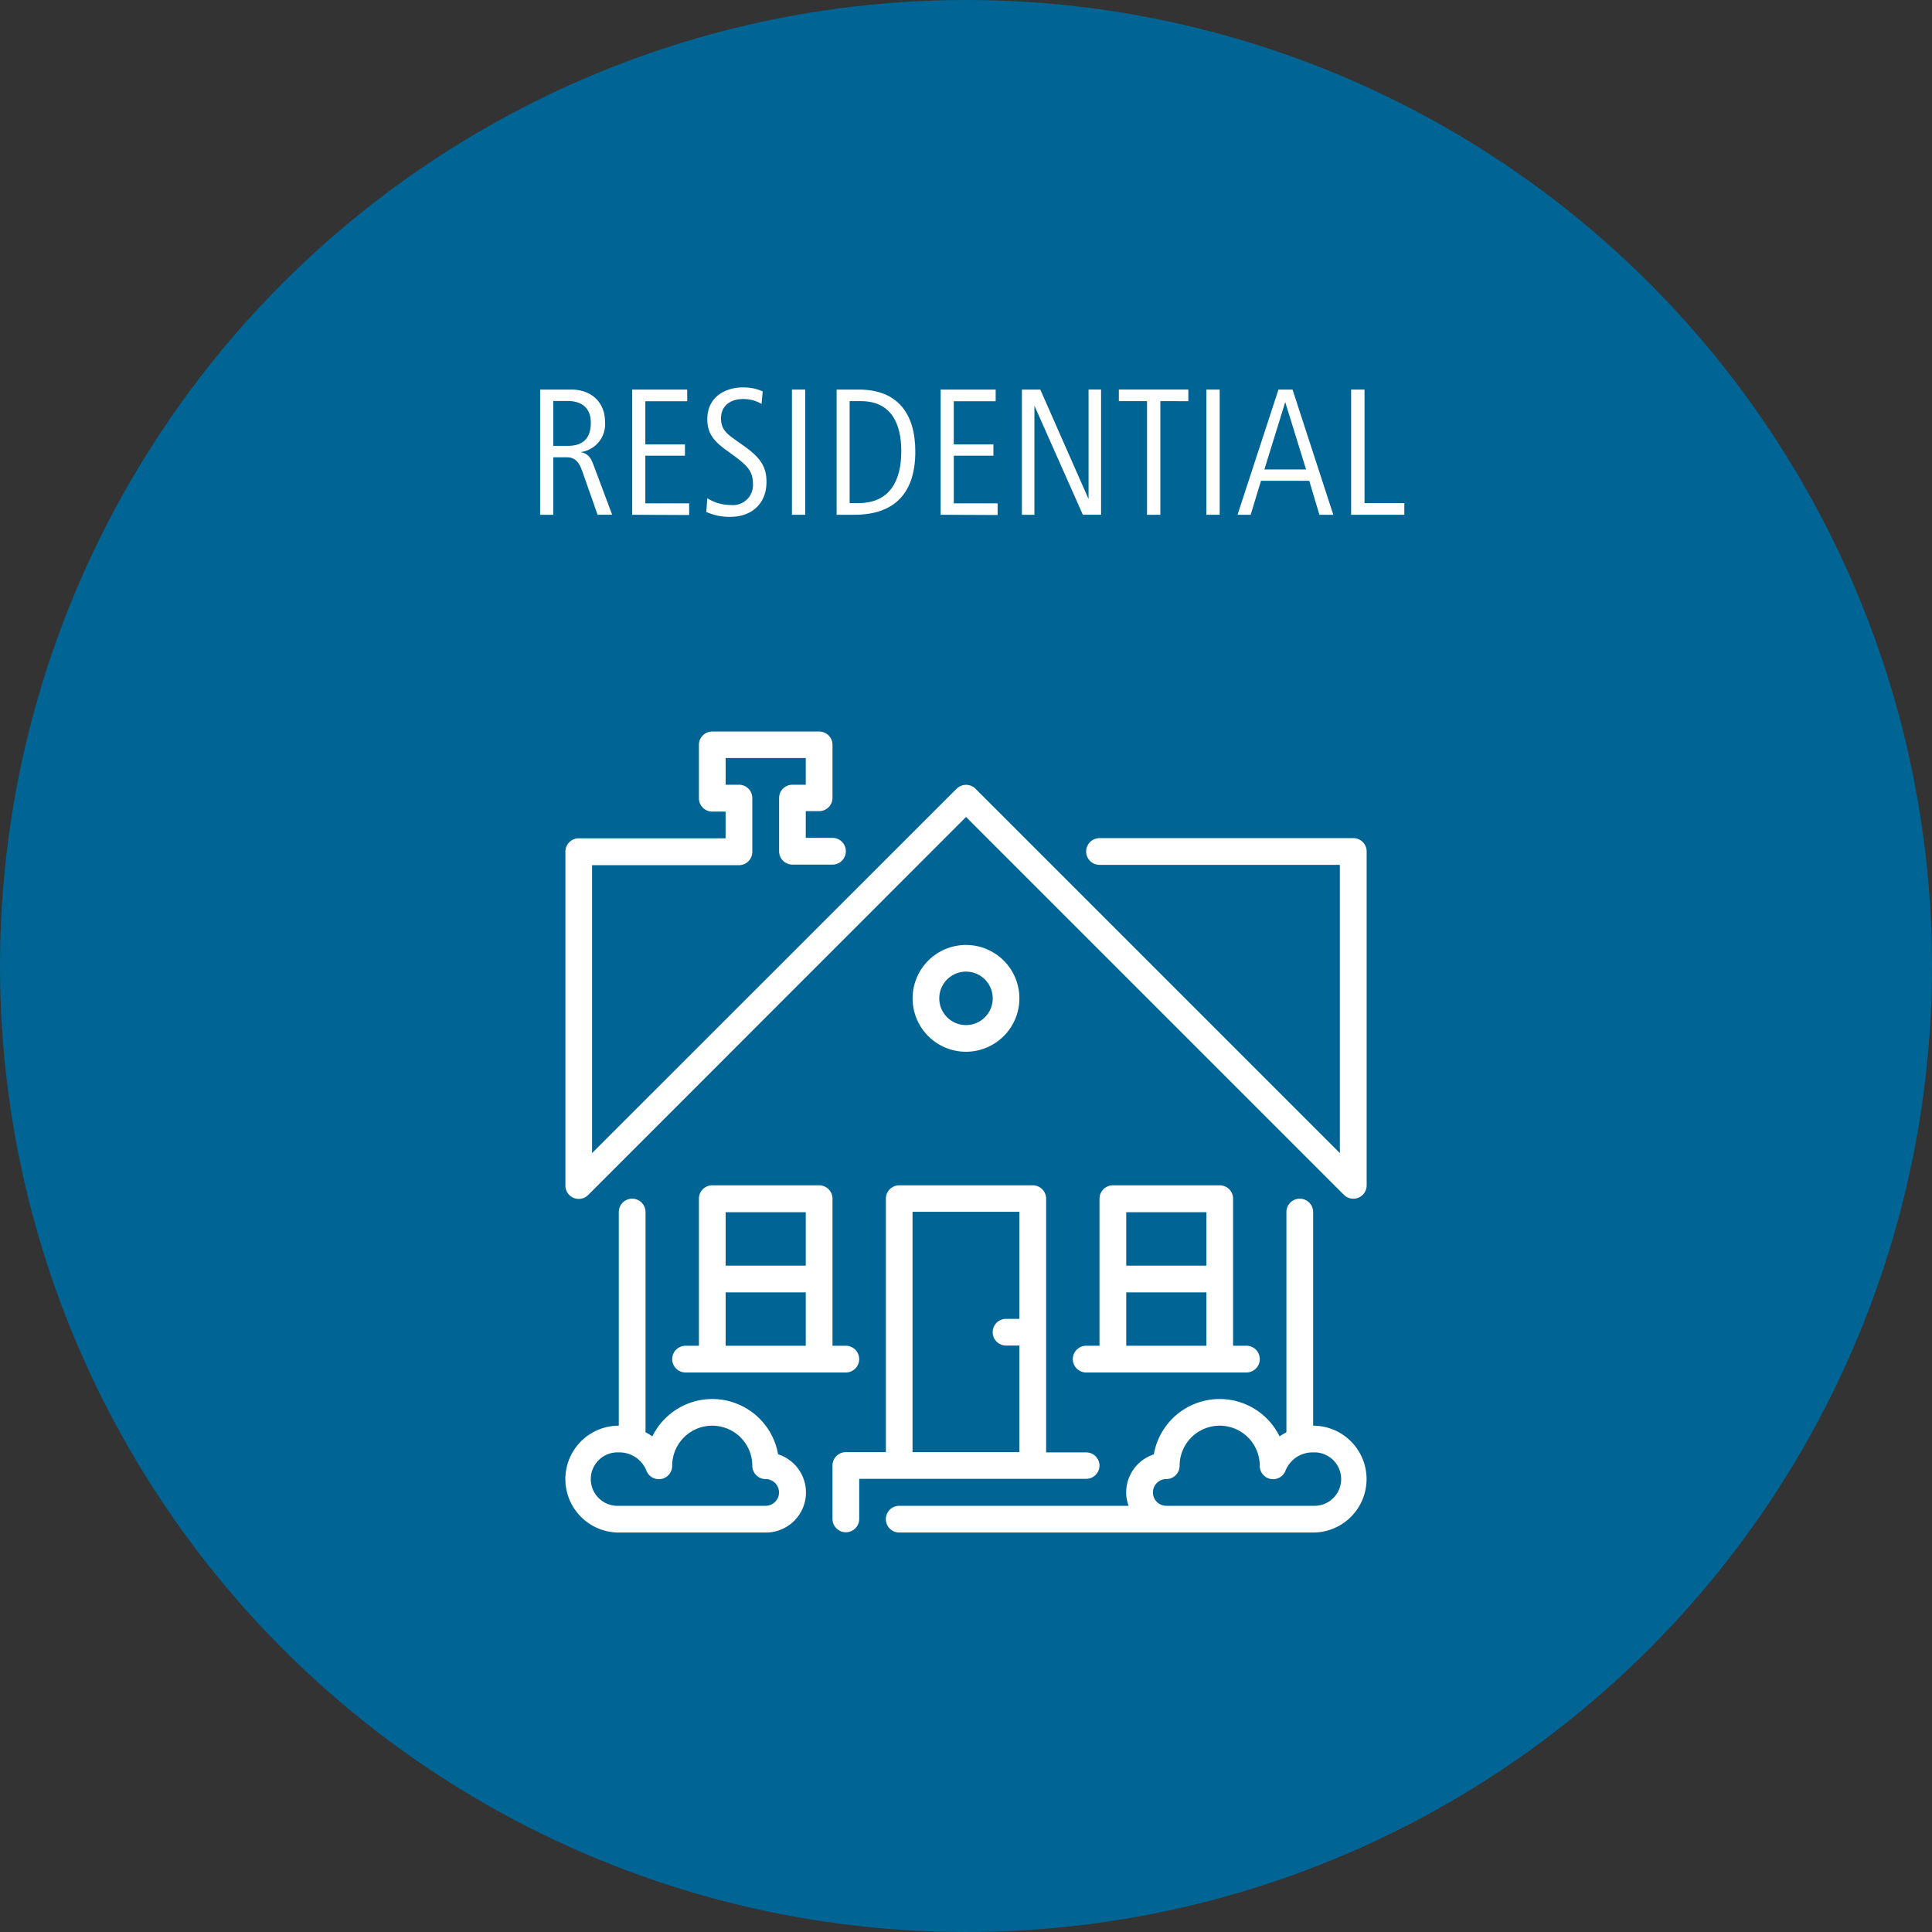 <svg xmlns="http://www.w3.org/2000/svg" viewBox="0 0 308.66 308.66"><rect x="0" y="0" width="308.66" height="308.66" fill="#333333" stroke="none"/><defs><style>.cls-1{fill:#006594;}.cls-2{fill:#fff;}</style></defs><title>Asset 12</title><g id="Layer_2" data-name="Layer 2"><g id="circles"><circle class="cls-1" cx="154.33" cy="154.33" r="154.33"/></g><g id="symbols"><path class="cls-2" d="M124.31,232.35a10.67,10.67,0,0,0-20.09-2.87,9.07,9.07,0,0,0-1.09-.66V193.64a2.13,2.13,0,0,0-4.27,0v34.13a8.53,8.53,0,0,0,0,17.07h23.47a6.4,6.4,0,0,0,2-12.49Zm-2,8.22H98.86a4.27,4.27,0,1,1,0-8.53,4.63,4.63,0,0,1,4.4,2.88,2.13,2.13,0,0,0,4.13-.75,6.4,6.4,0,1,1,12.8,0,2.13,2.13,0,0,0,2.13,2.13,2.13,2.13,0,0,1,0,4.27Z"/><path class="cls-2" d="M216.19,133.9H175.66a2.13,2.13,0,0,0,0,4.27h38.4v46.05L155.84,126a2.15,2.15,0,0,0-3,0L94.59,184.22v-46h23.47a2.13,2.13,0,0,0,2.13-2.13V127.5a2.13,2.13,0,0,0-2.13-2.13h-2.13V121.1h12.8v4.27h-2.13a2.13,2.13,0,0,0-2.13,2.13V136a2.13,2.13,0,0,0,2.13,2.13H133a2.13,2.13,0,1,0,0-4.27h-4.27v-4.27h2.13A2.13,2.13,0,0,0,133,127.5V119a2.13,2.13,0,0,0-2.13-2.13H113.79a2.13,2.13,0,0,0-2.13,2.13v8.53a2.13,2.13,0,0,0,2.13,2.13h2.13v4.27H92.46A2.13,2.13,0,0,0,90.33,136v53.33A2.13,2.13,0,0,0,94,190.88l60.34-60.36,60.36,60.36a2.13,2.13,0,0,0,3.64-1.51V136A2.13,2.13,0,0,0,216.19,133.9Z"/><path class="cls-2" d="M209.79,227.77V193.64a2.13,2.13,0,0,0-4.27,0v35.18a9,9,0,0,0-1.09.66,10.67,10.67,0,0,0-20.09,2.87,6.41,6.41,0,0,0-4.42,6.09,6.26,6.26,0,0,0,.39,2.13H143.66a2.13,2.13,0,1,0,0,4.27h66.13a8.53,8.53,0,1,0,0-17.07Zm0,12.8H186.33a2.13,2.13,0,1,1,0-4.27,2.13,2.13,0,0,0,2.13-2.13,6.4,6.4,0,0,1,12.8,0,2.13,2.13,0,0,0,4.13.75,4.64,4.64,0,0,1,4.4-2.88,4.27,4.27,0,1,1,0,8.53Z"/><path class="cls-2" d="M162.86,159.5a8.53,8.53,0,1,0-8.53,8.53A8.54,8.54,0,0,0,162.86,159.5Zm-12.8,0a4.27,4.27,0,1,1,4.27,4.27A4.27,4.27,0,0,1,150.06,159.5Z"/><path class="cls-2" d="M194.86,189.37H177.79a2.13,2.13,0,0,0-2.13,2.13V215h-2.13a2.13,2.13,0,0,0,0,4.27h25.6a2.13,2.13,0,0,0,0-4.27H197V191.5A2.13,2.13,0,0,0,194.86,189.37ZM192.73,215h-12.8v-8.53h12.8Zm0-12.8h-12.8v-8.53h12.8Z"/><path class="cls-2" d="M175.66,234.17a2.13,2.13,0,0,0-2.13-2.13h-6.4V191.5a2.13,2.13,0,0,0-2.13-2.13H143.66a2.13,2.13,0,0,0-2.13,2.13V232h-6.4a2.13,2.13,0,0,0-2.13,2.13v8.53a2.13,2.13,0,0,0,4.27,0v-6.4h36.27A2.13,2.13,0,0,0,175.66,234.17Zm-12.8-23.47h-2.13a2.13,2.13,0,1,0,0,4.27h2.13V232H145.79v-38.4h17.07Z"/><path class="cls-2" d="M130.86,189.37H113.79a2.13,2.13,0,0,0-2.13,2.13V215h-2.13a2.13,2.13,0,0,0,0,4.27h25.6a2.13,2.13,0,1,0,0-4.27H133V191.5A2.13,2.13,0,0,0,130.86,189.37ZM128.73,215h-12.8v-8.53h12.8Zm0-12.8h-12.8v-8.53h12.8Z"/></g><g id="outlined_text" data-name="outlined text"><path class="cls-2" d="M95.47,82.24,93.1,75.49c-.48-1.35-1-2.43-2.52-2.43H88.39v9.18h-2.1v-20h5c3.15,0,5.37,2,5.37,5.16a4.49,4.49,0,0,1-3.93,4.83c1.17.21,1.62.81,2.07,2l3,8ZM90.64,64.06H88.39v7.17h2.34c2.49,0,3.66-1.29,3.66-3.69S92.92,64.06,90.64,64.06Z"/><path class="cls-2" d="M101,82.24v-20h8.79v1.86h-6.69V71h6.33v1.8h-6.33v7.62h7v1.86Z"/><path class="cls-2" d="M116.71,82.57a9,9,0,0,1-3.87-.78L113,79.6a7,7,0,0,0,3.75,1.08,3.2,3.2,0,0,0,3.54-3.45c0-1.92-.93-2.88-3.09-4.47l-1.29-.93C114.1,70.48,113,69.28,113,67c0-3.84,3.24-5.1,5.55-5.1a7.47,7.47,0,0,1,3.3.63l-.18,2a5.77,5.77,0,0,0-3-.78c-1.65,0-3.48.84-3.48,3.09,0,1.68.84,2.4,2.19,3.36l1.26.9c2.64,1.83,3.81,3.3,3.81,5.79C122.53,80.32,120.19,82.57,116.71,82.57Z"/><path class="cls-2" d="M126.52,82.24v-20h2.13v20Z"/><path class="cls-2" d="M136.51,82.24h-2.85v-20h3.57c6.21,0,9,3.9,9,9.87C146.26,78.55,143.11,82.24,136.51,82.24Zm1-18.15h-1.77V80.38h1.38c5.1,0,6.87-3.66,6.87-8.28C144,67.78,142.45,64.09,137.56,64.09Z"/><path class="cls-2" d="M150.28,82.24v-20h8.79v1.86h-6.69V71h6.33v1.8h-6.33v7.62h7v1.86Z"/><path class="cls-2" d="M173,82.24l-7.74-17.43V82.24h-2v-20h2.94l7.71,17.49V62.23h2v20Z"/><path class="cls-2" d="M185.38,64.09V82.24h-2.13V64.09h-4.5V62.23h11.1v1.86Z"/><path class="cls-2" d="M192.73,82.24v-20h2.13v20Z"/><path class="cls-2" d="M210.79,82.24l-1.62-5.43h-7.71l-1.65,5.43h-2.1l6.54-20h2.25l6.51,20Zm-5.46-18L202,75h6.66Z"/><path class="cls-2" d="M215.86,82.24v-20H218V80.38h6.36v1.86Z"/></g></g></svg>